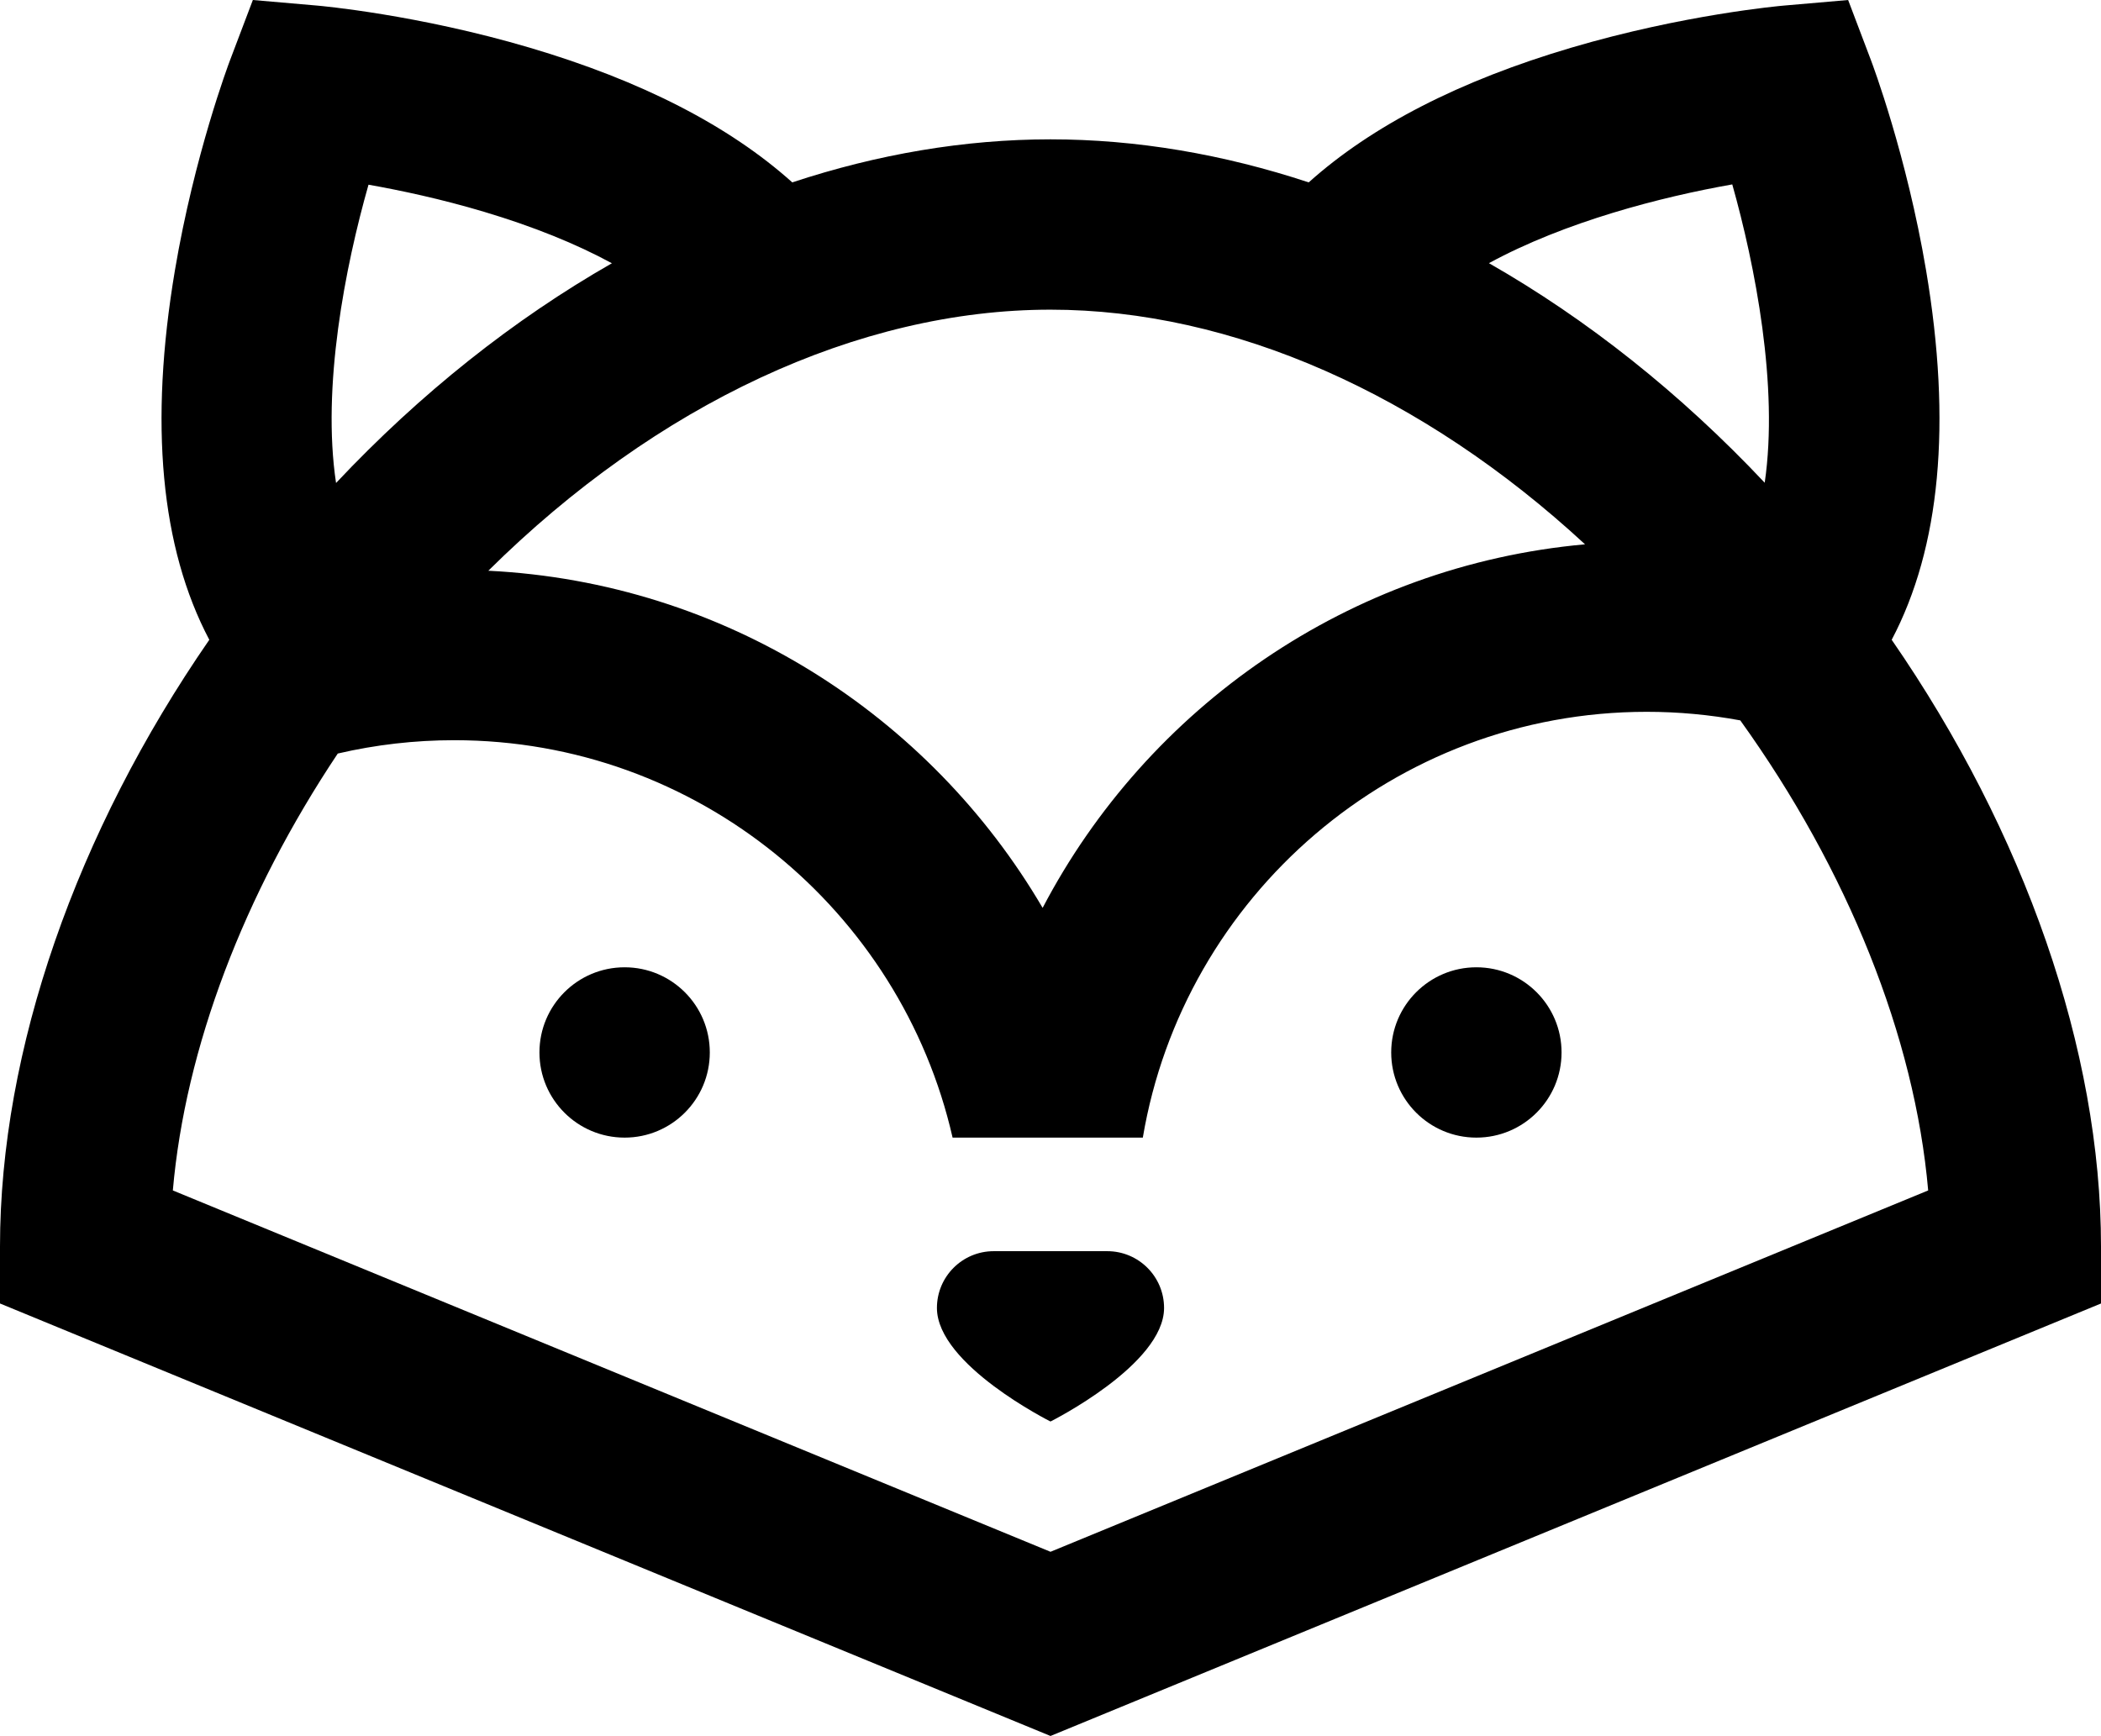<?xml version="1.0" encoding="UTF-8" standalone="no"?>
<!-- Generator: Adobe Illustrator 19.0.0, SVG Export Plug-In . SVG Version: 6.00 Build 0)  -->

<svg
   version="1.1"
   id="Layer_1"
   x="0px"
   y="0px"
   viewBox="0 0 512 423.111"
   xml:space="preserve"
   sodipodi:docname="fox.svg"
   width="512"
   height="423.111"
   inkscape:version="1.1.2 (0a00cf5339, 2022-02-04)"
   xmlns:inkscape="http://www.inkscape.org/namespaces/inkscape"
   xmlns:sodipodi="http://sodipodi.sourceforge.net/DTD/sodipodi-0.dtd"
   xmlns="http://www.w3.org/2000/svg"
   xmlns:svg="http://www.w3.org/2000/svg"><defs
   id="defs59" /><sodipodi:namedview
   id="namedview57"
   pagecolor="#ffffff"
   bordercolor="#666666"
   borderopacity="1.0"
   inkscape:pageshadow="2"
   inkscape:pageopacity="0.0"
   inkscape:pagecheckerboard="0"
   showgrid="false"
   inkscape:zoom="1.7050781"
   inkscape:cx="256"
   inkscape:cy="211.7205"
   inkscape:window-width="1920"
   inkscape:window-height="1011"
   inkscape:window-x="0"
   inkscape:window-y="0"
   inkscape:window-maximized="1"
   inkscape:current-layer="g6" />
<g
   id="g6"
   transform="translate(0,-44.444)">
	<g
   id="g4">
		<path
   d="m 460.994,200.379 c 11.845,-22.438 14.678,-52.681 8.38,-90.043 -4.739,-28.113 -13.077,-50.284 -13.43,-51.214 l -5.564,-14.676 -15.64,1.357 c -0.988,0.084 -24.503,2.192 -51.819,10.261 -27.22,8.041 -48.625,19.048 -63.996,32.834 -20.823,-6.88 -42.001,-10.493 -62.926,-10.493 -20.926,0 -42.103,3.613 -62.926,10.492 C 177.702,75.11 156.298,64.105 129.077,56.063 101.761,47.994 78.246,45.887 77.258,45.802 L 61.62,44.444 56.056,59.122 c -0.353,0.93 -8.69,23.1 -13.43,51.214 -6.298,37.362 -3.465,67.606 8.38,90.043 C 18.64,247.221 0,300.363 0,348.243 v 13.901 L 256,467.555 512,362.144 v -13.901 c 0,-47.88 -18.64,-101.022 -51.006,-147.864 z M 422.144,89.39 c 5.543,19.659 11.341,49.214 7.903,72.711 -20.584,-21.867 -43.329,-39.878 -67.203,-53.516 18.618,-10.134 42.03,-16.151 59.3,-19.195 z M 256,119.919 c 44.278,0 90.657,20.589 130.26,57.192 -57.491,5.184 -106.619,39.792 -132.178,88.611 -27.53,-46.995 -77.489,-79.324 -135.081,-82.173 41.018,-40.626 90.184,-63.63 136.999,-63.63 z M 89.802,89.46 c 7.799,1.38 17.728,3.488 28.188,6.616 12.011,3.59 22.428,7.805 31.123,12.533 -23.884,13.648 -46.635,31.672 -67.221,53.552 -3.523,-23.42 2.237,-52.769 7.91,-72.701 z M 256,422.662 42.12,334.592 c 3.028,-34.691 17.289,-72.182 40.192,-106.486 9.255,-2.156 18.783,-3.252 28.392,-3.252 59.162,0 108.818,41.469 121.437,96.865 h 46.357 c 9.912,-58.826 61.202,-103.784 122.801,-103.784 7.674,0 15.316,0.708 22.798,2.089 26.174,36.434 42.52,77.129 45.787,114.568 z"
   id="path2" />
	</g>
</g>
<g
   id="g12"
   transform="translate(0,-44.444)">
	<g
   id="g10">
		<circle
   cx="359.784"
   cy="300.959"
   r="20.757"
   id="circle8" />
	</g>
</g>
<g
   id="g18"
   transform="translate(0,-44.444)">
	<g
   id="g16">
		<circle
   cx="152.216"
   cy="300.959"
   r="20.757"
   id="circle14" />
	</g>
</g>
<g
   id="g24"
   transform="translate(0,-44.444)">
	<g
   id="g22">
		<path
   d="M 269.838,349.394 H 256 242.162 c -7.643,0 -13.838,6.195 -13.838,13.838 0,13.838 27.676,27.676 27.676,27.676 0,0 27.676,-13.838 27.676,-27.676 0,-7.642 -6.196,-13.838 -13.838,-13.838 z"
   id="path20" />
	</g>
</g>
<g
   id="g26"
   transform="translate(0,-44.444)">
</g>
<g
   id="g28"
   transform="translate(0,-44.444)">
</g>
<g
   id="g30"
   transform="translate(0,-44.444)">
</g>
<g
   id="g32"
   transform="translate(0,-44.444)">
</g>
<g
   id="g34"
   transform="translate(0,-44.444)">
</g>
<g
   id="g36"
   transform="translate(0,-44.444)">
</g>
<g
   id="g38"
   transform="translate(0,-44.444)">
</g>
<g
   id="g40"
   transform="translate(0,-44.444)">
</g>
<g
   id="g42"
   transform="translate(0,-44.444)">
</g>
<g
   id="g44"
   transform="translate(0,-44.444)">
</g>
<g
   id="g46"
   transform="translate(0,-44.444)">
</g>
<g
   id="g48"
   transform="translate(0,-44.444)">
</g>
<g
   id="g50"
   transform="translate(0,-44.444)">
</g>
<g
   id="g52"
   transform="translate(0,-44.444)">
</g>
<g
   id="g54"
   transform="translate(0,-44.444)">
</g>
</svg>
